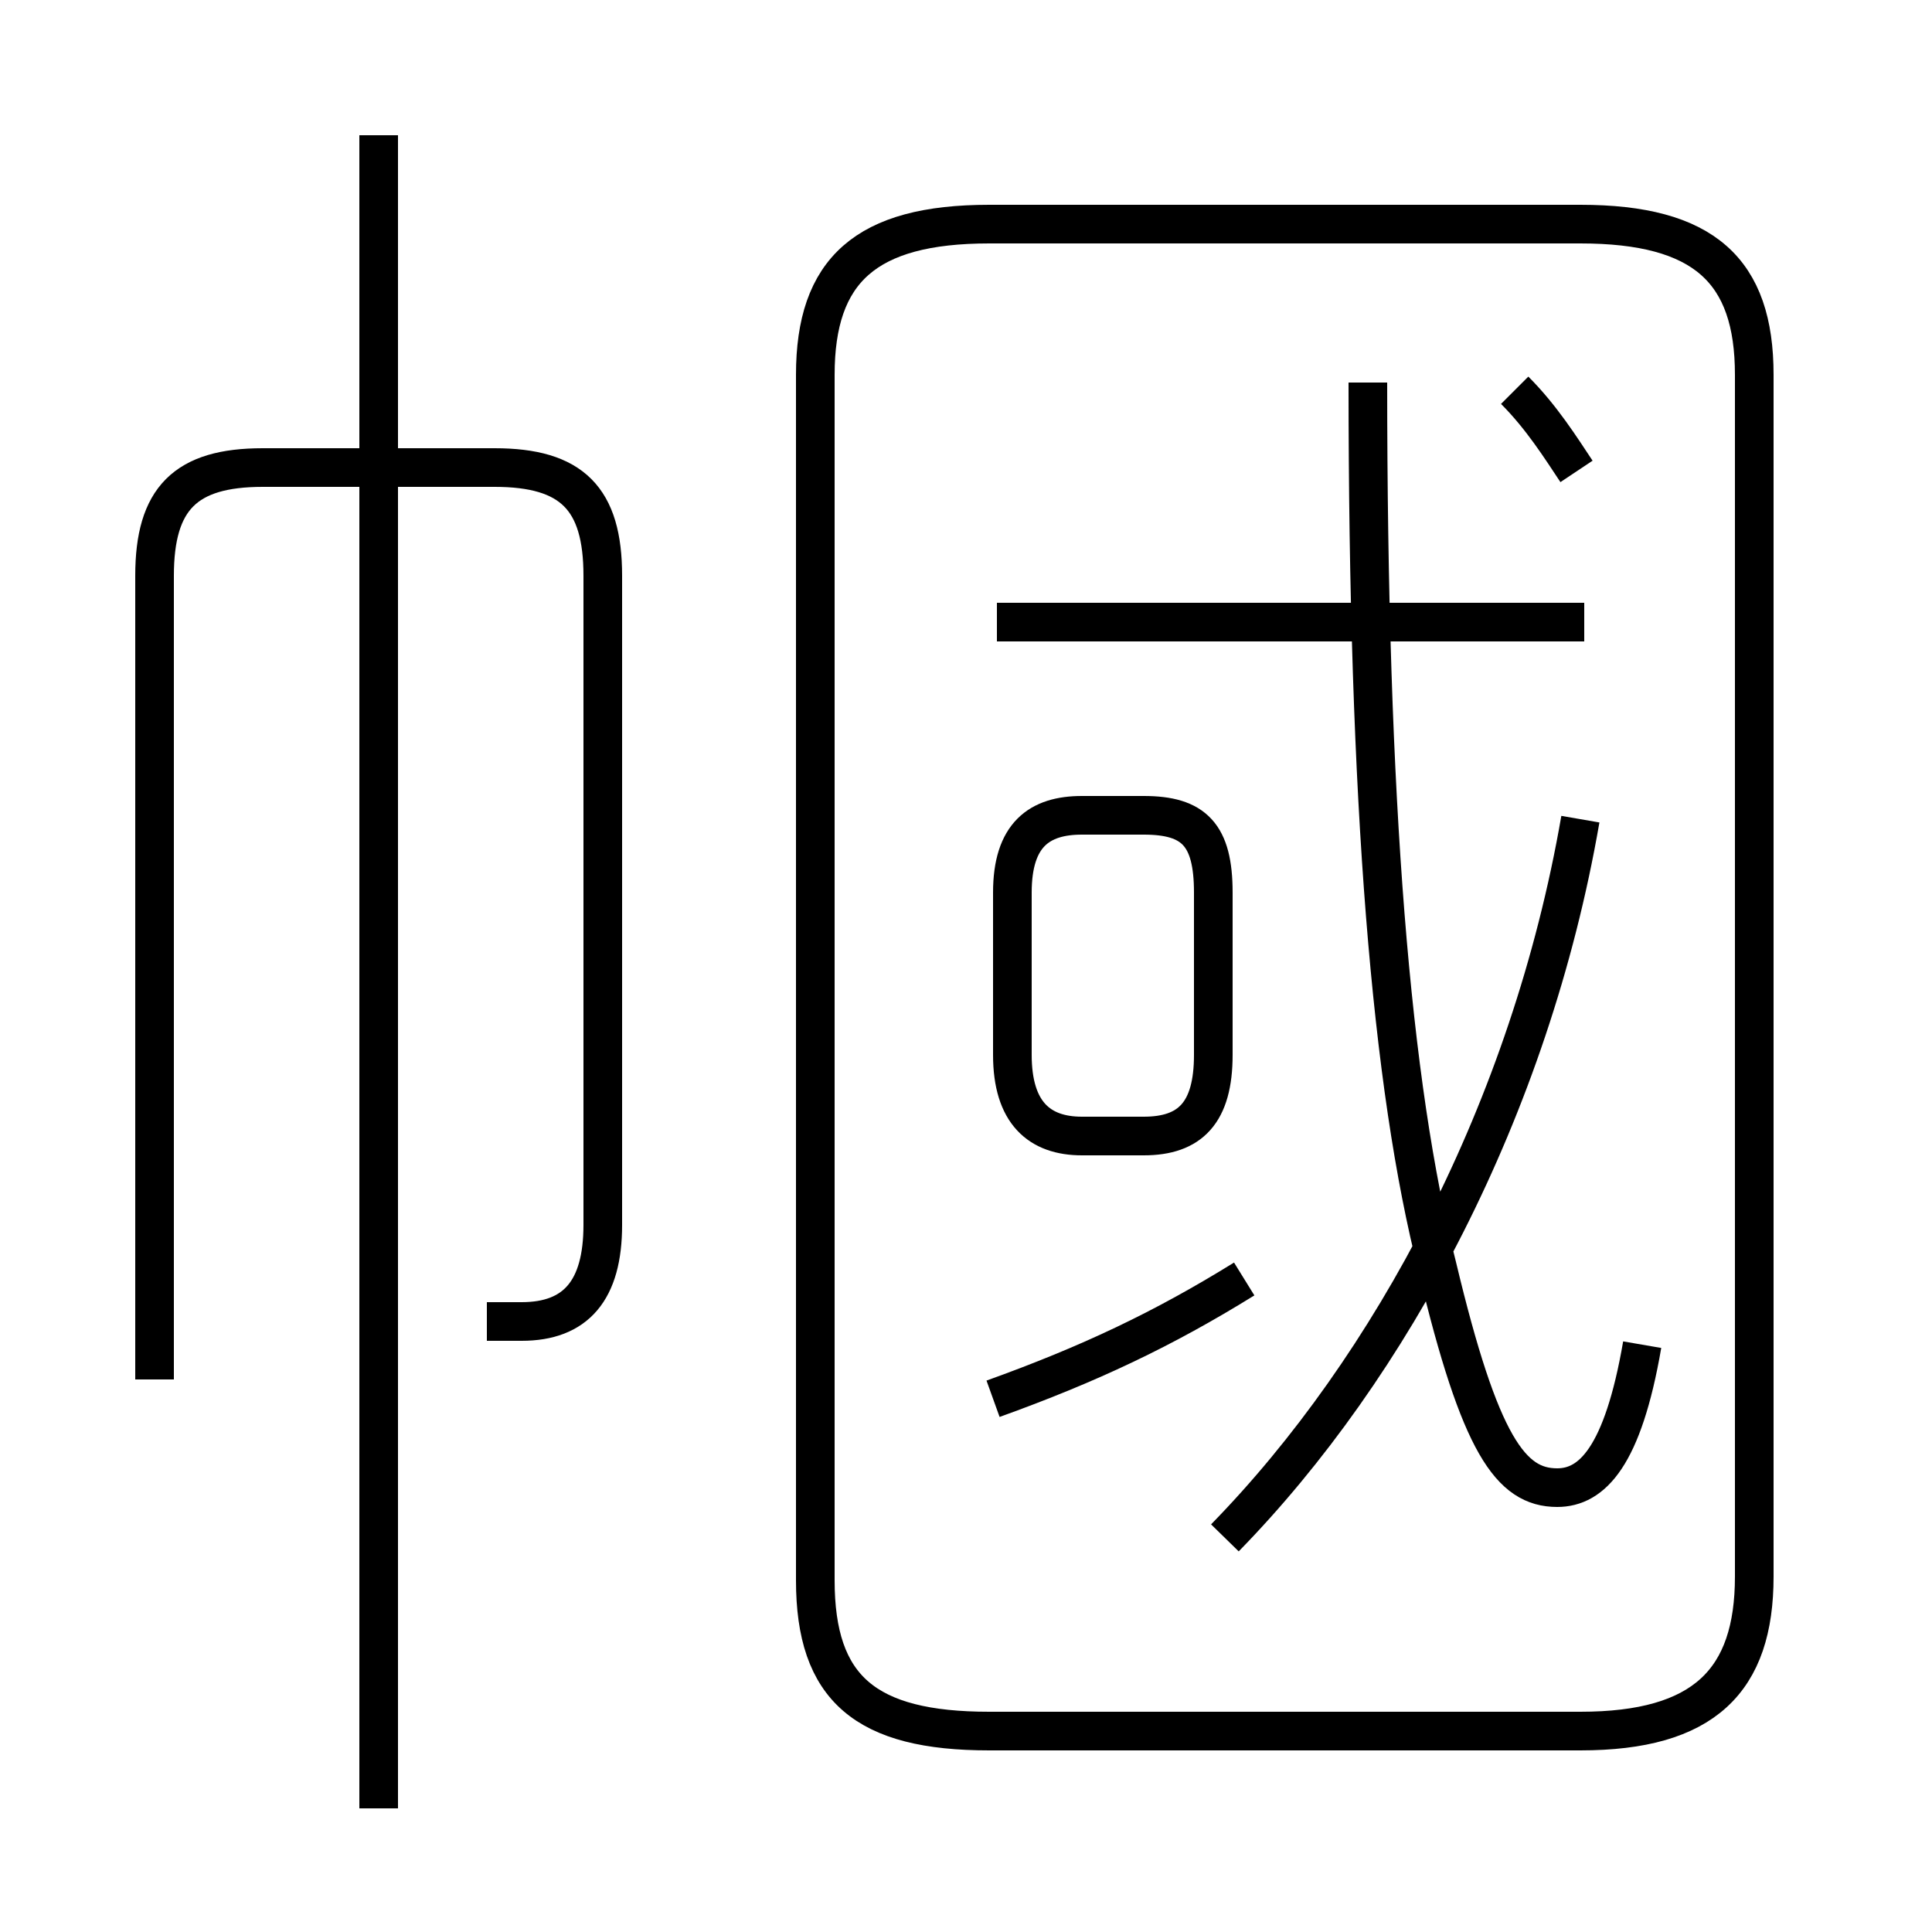 <?xml version='1.0' encoding='utf8'?>
<svg viewBox="0.0 -6.0 50.0 50.0" version="1.1" xmlns="http://www.w3.org/2000/svg">
<rect x="0.0" y="-6.0" width="50.0" height="50.0" fill="#808080" stroke="none"/>
<rect x="-1000" y="-1000" width="2000" height="2000" stroke="white" fill="white"/>
<g style="fill:white;stroke:#000000;  stroke-width:1">
<path d="M 40.9 0.8 L 25.6 0.8 C 22.4 0.8 21.1 -0.3 21.1 -3.1 L 21.1 -34.3 C 21.1 -37.0 22.4 -38.2 25.6 -38.2 L 40.9 -38.2 C 44.1 -38.2 45.4 -37.0 45.4 -34.3 L 45.4 -3.2 C 45.4 -0.5 44.1 0.8 40.9 0.8 Z M 9.8 2.8 L 9.8 -40.5 M 12.6 -9.8 C 12.9 -9.8 13.2 -9.8 13.5 -9.8 C 14.9 -9.8 15.6 -10.6 15.6 -12.3 L 15.6 -29.1 C 15.6 -31.1 14.8 -31.9 12.8 -31.9 L 6.8 -31.9 C 4.8 -31.9 4.0 -31.1 4.0 -29.1 L 4.0 -8.3 M 25.7 -7.8 C 28.2 -8.7 30.1 -9.6 32.2 -10.9 M 26.2 -20.9 L 26.2 -16.7 C 26.2 -15.2 26.9 -14.6 28.0 -14.6 L 29.6 -14.6 C 30.8 -14.6 31.4 -15.2 31.4 -16.7 L 31.4 -20.9 C 31.4 -22.4 30.9 -22.9 29.6 -22.9 L 28.0 -22.9 C 26.9 -22.9 26.2 -22.4 26.2 -20.9 Z M 31.7 -4.2 C 36.0 -8.6 39.6 -15.3 40.9 -22.8 M 42.5 -9.2 C 42.0 -6.3 41.2 -5.5 40.3 -5.5 C 39.1 -5.5 38.3 -6.6 37.2 -11.2 C 36.0 -15.9 35.4 -23.2 35.4 -34.1 M 41.0 -27.9 L 25.8 -27.9 M 40.8 -31.8 C 40.4 -32.4 39.9 -33.2 39.2 -33.9" transform="translate(0.0 38.0)" />
</g>
</svg>